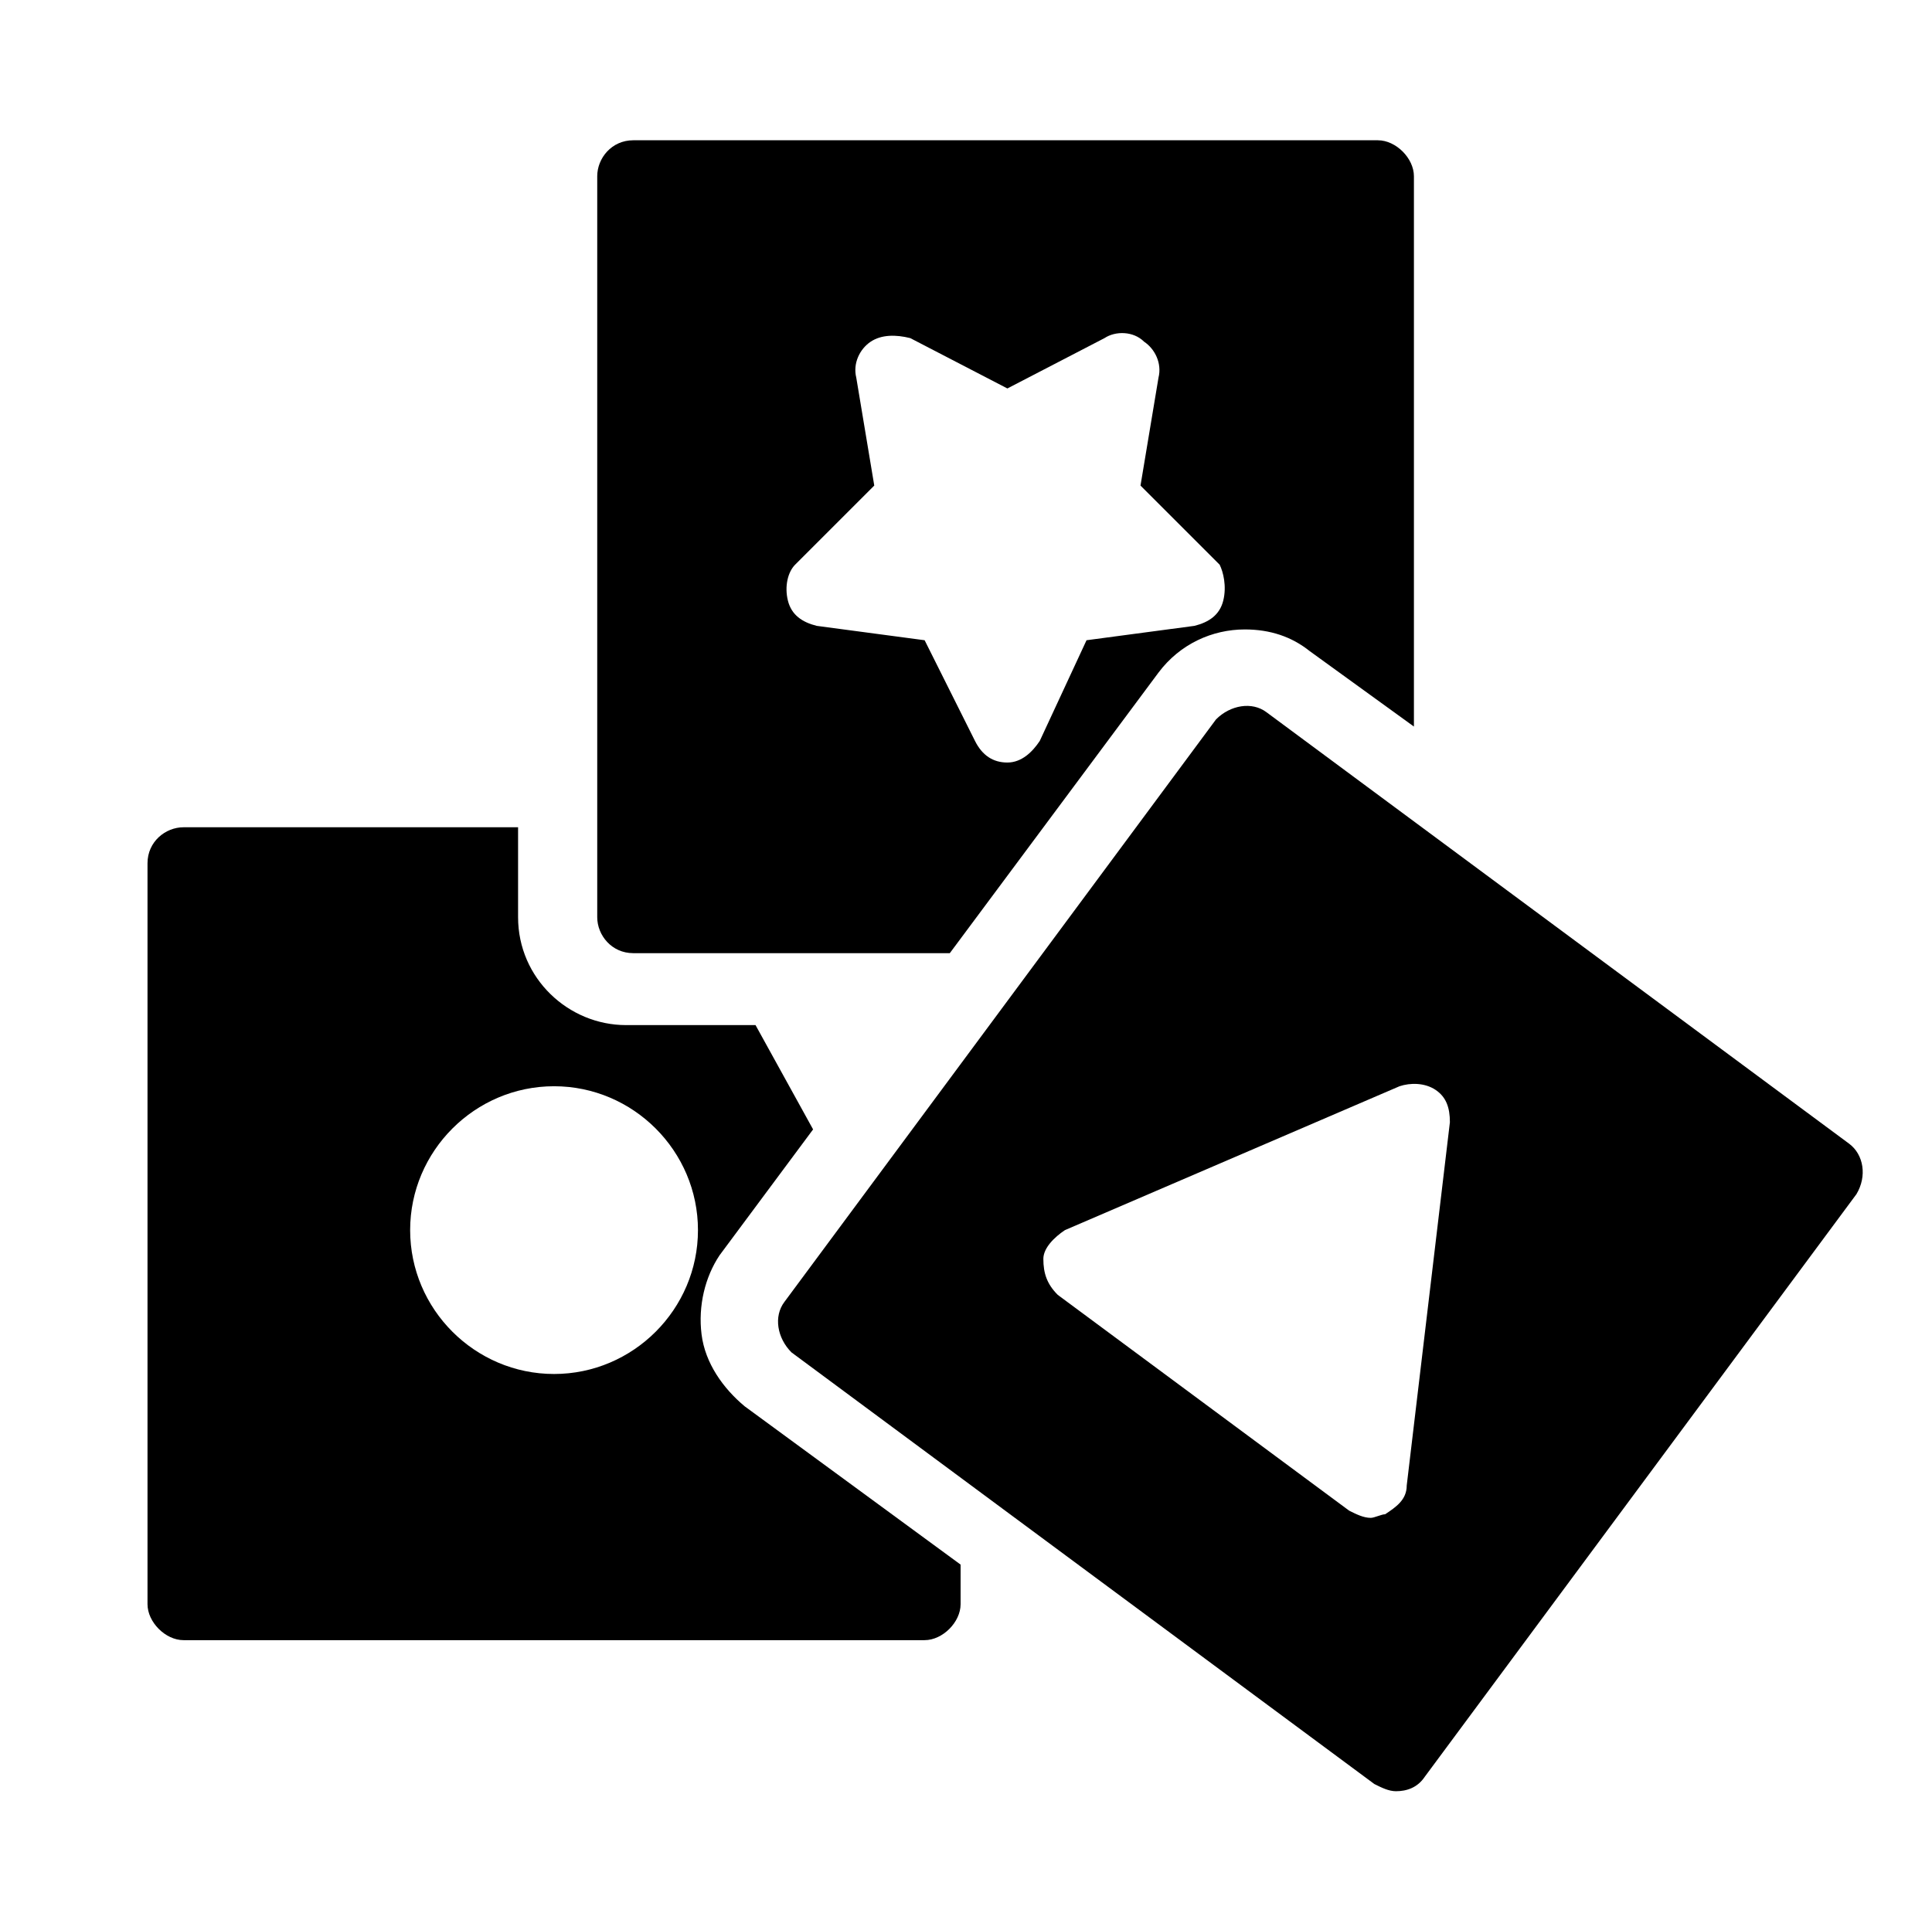 <?xml version="1.0" encoding="utf-8"?>
<!-- Generator: Adobe Illustrator 24.0.3, SVG Export Plug-In . SVG Version: 6.00 Build 0)  -->
<svg version="1.1" id="Layer_1" xmlns="http://www.w3.org/2000/svg" xmlns:xlink="http://www.w3.org/1999/xlink" x="0px" y="0px"
	 viewBox="0 0 53.7 53" style="enable-background:new 0 0 53.7 53;" xml:space="preserve">
<path d="M4.1,24v20.6c0,0.5,0.5,1,1,1h20.6c0.5,0,1-0.5,1-1v-1.1l-6-4.4c-0.6-0.5-1.1-1.2-1.2-2c-0.1-0.8,0.1-1.6,0.5-2.2l2.6-3.5
	l-1.6-2.9h-3.6c-1.6,0-3-1.3-3-3V23H5.1C4.6,23,4.1,23.4,4.1,24z M15.4,30.2c2.2,0,4,1.8,4,4s-1.8,4-4,4c-2.2,0-4-1.8-4-4
	S13.2,30.2,15.4,30.2z"/>
<path d="M51.4,31.8l-16.2-12c-0.4-0.3-1-0.2-1.4,0.2l-12,16.2c-0.3,0.4-0.2,1,0.2,1.4l16.2,12c0.2,0.1,0.4,0.2,0.6,0.2
	c0.3,0,0.6-0.1,0.8-0.4l12-16.2C51.9,32.7,51.8,32.1,51.4,31.8z M39.1,41.3c0,0.4-0.3,0.6-0.6,0.8c-0.1,0-0.3,0.1-0.4,0.1
	c-0.2,0-0.4-0.1-0.6-0.2l-8.1-6C29.1,35.7,29,35.4,29,35c0-0.3,0.3-0.6,0.6-0.8l9.3-4c0.3-0.1,0.7-0.1,1,0.1
	c0.3,0.2,0.4,0.5,0.4,0.9L39.1,41.3z"/>
<path d="M17.6,3.9c-0.6,0-1,0.5-1,1v20.6c0,0.5,0.4,1,1,1h8.8l5.8-7.8c0.6-0.8,1.5-1.2,2.4-1.2c0.7,0,1.3,0.2,1.8,0.6l2.9,2.1V4.9
	c0-0.5-0.5-1-1-1H17.6z M34,16.7c-0.1,0.4-0.4,0.6-0.8,0.7l-3,0.4l-1.3,2.8c-0.2,0.3-0.5,0.6-0.9,0.6s-0.7-0.2-0.9-0.6l-1.4-2.8
	l-3-0.4c-0.4-0.1-0.7-0.3-0.8-0.7c-0.1-0.4,0-0.8,0.2-1l2.2-2.2l-0.5-3c-0.1-0.4,0.1-0.8,0.4-1c0.3-0.2,0.7-0.2,1.1-0.1l2.7,1.4
	l2.7-1.4c0.3-0.2,0.8-0.2,1.1,0.1c0.3,0.2,0.5,0.6,0.4,1l-0.5,3l2.2,2.2C34,15.9,34.1,16.3,34,16.7z"/>
</svg>
